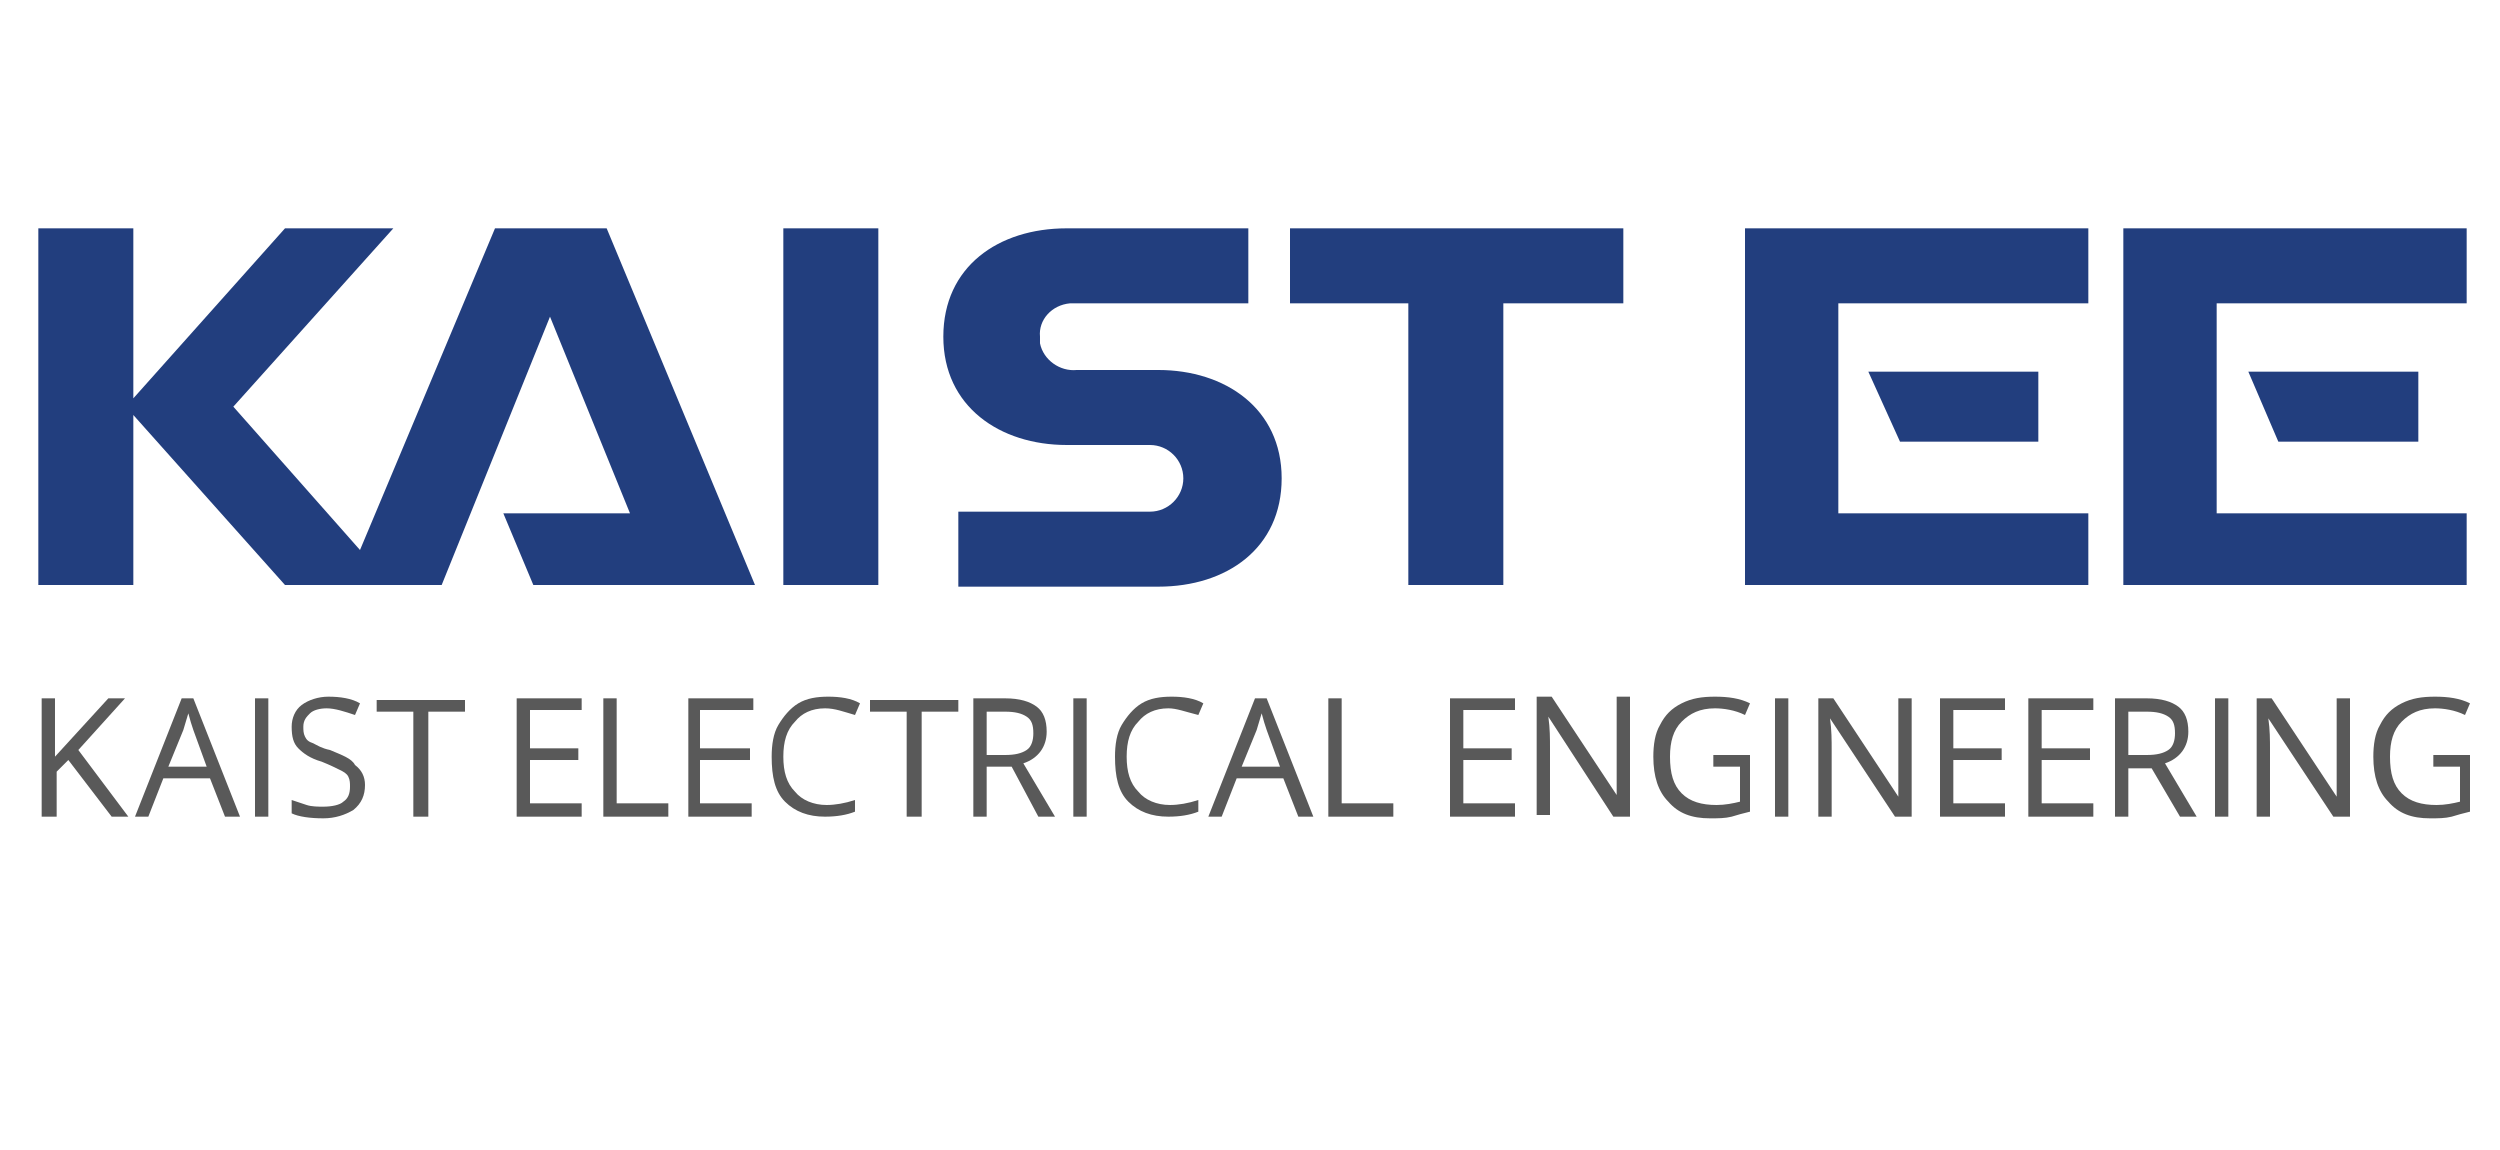 <svg enable-background="new 0 0 150 69" viewBox="0 0 150 69" xmlns="http://www.w3.org/2000/svg"><path d="m110.3 30.8h15v4.3h-20.6v-21.4h20.6v4.5h-15z" fill="#223e7e"/><path d="m47 13.7h5.7v21.4h-5.7z" fill="#223e7e"/><path d="m77.4 13.7v4.5h7.1v16.9h5.7v-16.9h7.2v-4.5z" fill="#223e7e"/><path d="m69.5 22.2h-4.9c-1 .1-2-.6-2.2-1.6 0-.1 0-.2 0-.4-.1-1 .7-1.9 1.8-2h.4 10.3v-4.5h-10.9c-4.1 0-7.4 2.3-7.4 6.5s3.4 6.5 7.4 6.5h5c1.1 0 2 .9 2 2s-.9 2-2 2h-11.5v4.5h12c4.1 0 7.4-2.3 7.4-6.5s-3.4-6.5-7.4-6.5z" fill="#223e7e"/><path d="m29.7 13.7-8.1 19.3-7.6-8.6 9.6-10.7h-6.5l-9.1 10.2v-10.2h-5.7v21.4h5.7v-10.2l9.1 10.2h9.4l6.5-16.1 4.8 11.8h-7.6l1.8 4.3h13.3l-8.9-21.4z" fill="#223e7e"/><path d="m112.1 22.3h10.2v4.2h-8.3z" fill="#223e7e"/><path d="m133 30.8h15v4.3h-20.6v-21.4h20.6v4.5h-15z" fill="#223e7e"/><path d="m134.9 22.3h10.2v4.2h-8.4z" fill="#223e7e"/><g fill="#595959"><path d="m7.7 49h-1l-2.6-3.4-.7.7v2.7h-.9v-7.1h.8v3.5l3.2-3.5h1l-2.8 3.1z"/><path d="m13.5 49-.9-2.3h-2.8l-.9 2.3h-.8l2.8-7.1h.7l2.8 7.1zm-1.1-3-.8-2.2c-.1-.3-.2-.6-.3-1-.1.3-.2.7-.3 1l-.9 2.2z"/><path d="m15.3 49v-7.1h.8v7.1z"/><path d="m21.9 47.1c0 .6-.2 1.1-.7 1.5-.5.3-1.1.5-1.8.5-.8 0-1.5-.1-1.9-.3v-.8l.9.3c.3.1.7.1 1 .1.5 0 1-.1 1.2-.3.3-.2.4-.5.4-.9 0-.2 0-.4-.1-.6s-.3-.3-.5-.4-.6-.3-1.1-.5c-.7-.2-1.1-.5-1.4-.8s-.4-.7-.4-1.3c0-.5.2-1 .6-1.3s1-.5 1.6-.5c.7 0 1.4.1 1.9.4l-.3.7c-.6-.2-1.2-.4-1.7-.4-.4 0-.8.1-1 .3s-.4.4-.4.8c0 .2 0 .4.1.6s.2.3.5.4c.2.1.5.3 1 .4.7.3 1.3.5 1.5.9.4.3.6.7.6 1.2z"/><path d="m25.6 49h-.8v-6.3h-2.2v-.7h5.3v.7h-2.2v6.3z"/><path d="m34.9 49h-3.9v-7.1h3.9v.7h-3.1v2.3h2.9v.7h-2.9v2.6h3.1z"/><path d="m36.2 49v-7.1h.8v6.3h3.1v.8z"/><path d="m45.2 49h-3.9v-7.1h3.9v.7h-3.2v2.3h3v.7h-3v2.6h3.1v.8z"/><path d="m49.5 42.5c-.8 0-1.4.3-1.8.8-.5.5-.7 1.2-.7 2.1s.2 1.6.7 2.1c.4.5 1.1.8 1.9.8.5 0 1.1-.1 1.7-.3v.7c-.5.2-1.1.3-1.8.3-1 0-1.8-.3-2.4-.9s-.8-1.5-.8-2.7c0-.7.1-1.4.4-1.9s.7-1 1.2-1.3 1.1-.4 1.8-.4 1.4.1 1.9.4l-.3.7c-.7-.2-1.2-.4-1.8-.4z"/><path d="m55.2 49h-.8v-6.3h-2.2v-.7h5.3v.7h-2.2v6.3z"/><path d="m59.2 46v3h-.8v-7.1h1.9c.9 0 1.5.2 1.9.5s.6.8.6 1.5c0 .9-.5 1.6-1.4 1.9l1.9 3.2h-1l-1.6-3zm0-.7h1.1c.6 0 1-.1 1.3-.3s.4-.6.4-1c0-.5-.1-.8-.4-1s-.7-.3-1.3-.3h-1.1z"/><path d="m64.4 49v-7.1h.8v7.1z"/><path d="m70.1 42.5c-.8 0-1.4.3-1.8.8-.5.5-.7 1.2-.7 2.1s.2 1.6.7 2.1c.4.5 1.1.8 1.9.8.5 0 1.1-.1 1.7-.3v.7c-.5.2-1.1.3-1.8.3-1 0-1.8-.3-2.4-.9s-.8-1.5-.8-2.7c0-.7.1-1.4.4-1.9s.7-1 1.2-1.3 1.1-.4 1.8-.4 1.4.1 1.9.4l-.3.7c-.8-.2-1.3-.4-1.8-.4z"/><path d="m77.9 49-.9-2.3h-2.8l-.9 2.3h-.8l2.8-7.1h.7l2.8 7.1zm-1.1-3-.8-2.2c-.1-.3-.2-.6-.3-1-.1.3-.2.7-.3 1l-.9 2.2z"/><path d="m79.7 49v-7.1h.8v6.3h3.1v.8z"/><path d="m90.9 49h-3.9v-7.1h3.9v.7h-3.1v2.3h2.9v.7h-2.9v2.6h3.1z"/><path d="m97.7 49h-.9l-3.9-6c.1.7.1 1.3.1 1.9v4h-.8v-7.1h.9l3.9 5.9c0-.1 0-.4 0-.8 0-.5 0-.8 0-1v-4.1h.8v7.2z"/><path d="m102.6 45.3h2.4v3.4c-.4.1-.8.2-1.1.3-.4.1-.8.1-1.3.1-1.1 0-1.9-.3-2.5-1-.6-.6-.9-1.5-.9-2.7 0-.7.1-1.4.4-1.9.3-.6.7-1 1.3-1.3s1.2-.4 2-.4 1.5.1 2.1.4l-.3.7c-.6-.3-1.3-.4-1.8-.4-.9 0-1.5.3-2 .8s-.7 1.2-.7 2.1c0 1 .2 1.7.7 2.2s1.2.7 2.1.7c.5 0 1-.1 1.4-.2v-2.1h-1.6v-.7z"/><path d="m106.5 49v-7.1h.8v7.1z"/><path d="m114.6 49h-.9l-3.9-5.9c.1.7.1 1.3.1 1.9v4h-.8v-7.1h.9l3.9 5.9c0-.1 0-.4 0-.8 0-.5 0-.8 0-1v-4.1h.8v7.1z"/><path d="m120.3 49h-3.9v-7.1h3.9v.7h-3.1v2.3h2.9v.7h-2.9v2.6h3.1z"/><path d="m125.6 49h-3.9v-7.1h3.9v.7h-3.1v2.3h2.9v.7h-2.9v2.6h3.1z"/><path d="m127.7 46v3h-.8v-7.1h1.9c.9 0 1.5.2 1.9.5s.6.8.6 1.5c0 .9-.5 1.6-1.4 1.9l1.9 3.2h-1l-1.7-2.9h-1.4zm0-.7h1.1c.6 0 1-.1 1.3-.3s.4-.6.4-1c0-.5-.1-.8-.4-1s-.7-.3-1.3-.3h-1.1z"/><path d="m132.9 49v-7.1h.8v7.1z"/><path d="m141 49h-1l-3.9-5.9c.1.7.1 1.3.1 1.9v4h-.8v-7.1h.9l3.9 5.9c0-.1 0-.4 0-.8 0-.5 0-.8 0-1v-4.1h.8z"/><path d="m145.8 45.3h2.4v3.4c-.4.1-.8.2-1.1.3-.4.1-.8.1-1.3.1-1.1 0-1.9-.3-2.5-1-.6-.6-.9-1.5-.9-2.7 0-.7.1-1.4.4-1.9.3-.6.7-1 1.3-1.3s1.2-.4 2-.4 1.5.1 2.1.4l-.3.7c-.6-.3-1.3-.4-1.8-.4-.9 0-1.5.3-2 .8s-.7 1.2-.7 2.1c0 1 .2 1.7.7 2.2s1.2.7 2.1.7c.5 0 1-.1 1.4-.2v-2.1h-1.6v-.7z"/></g></svg>